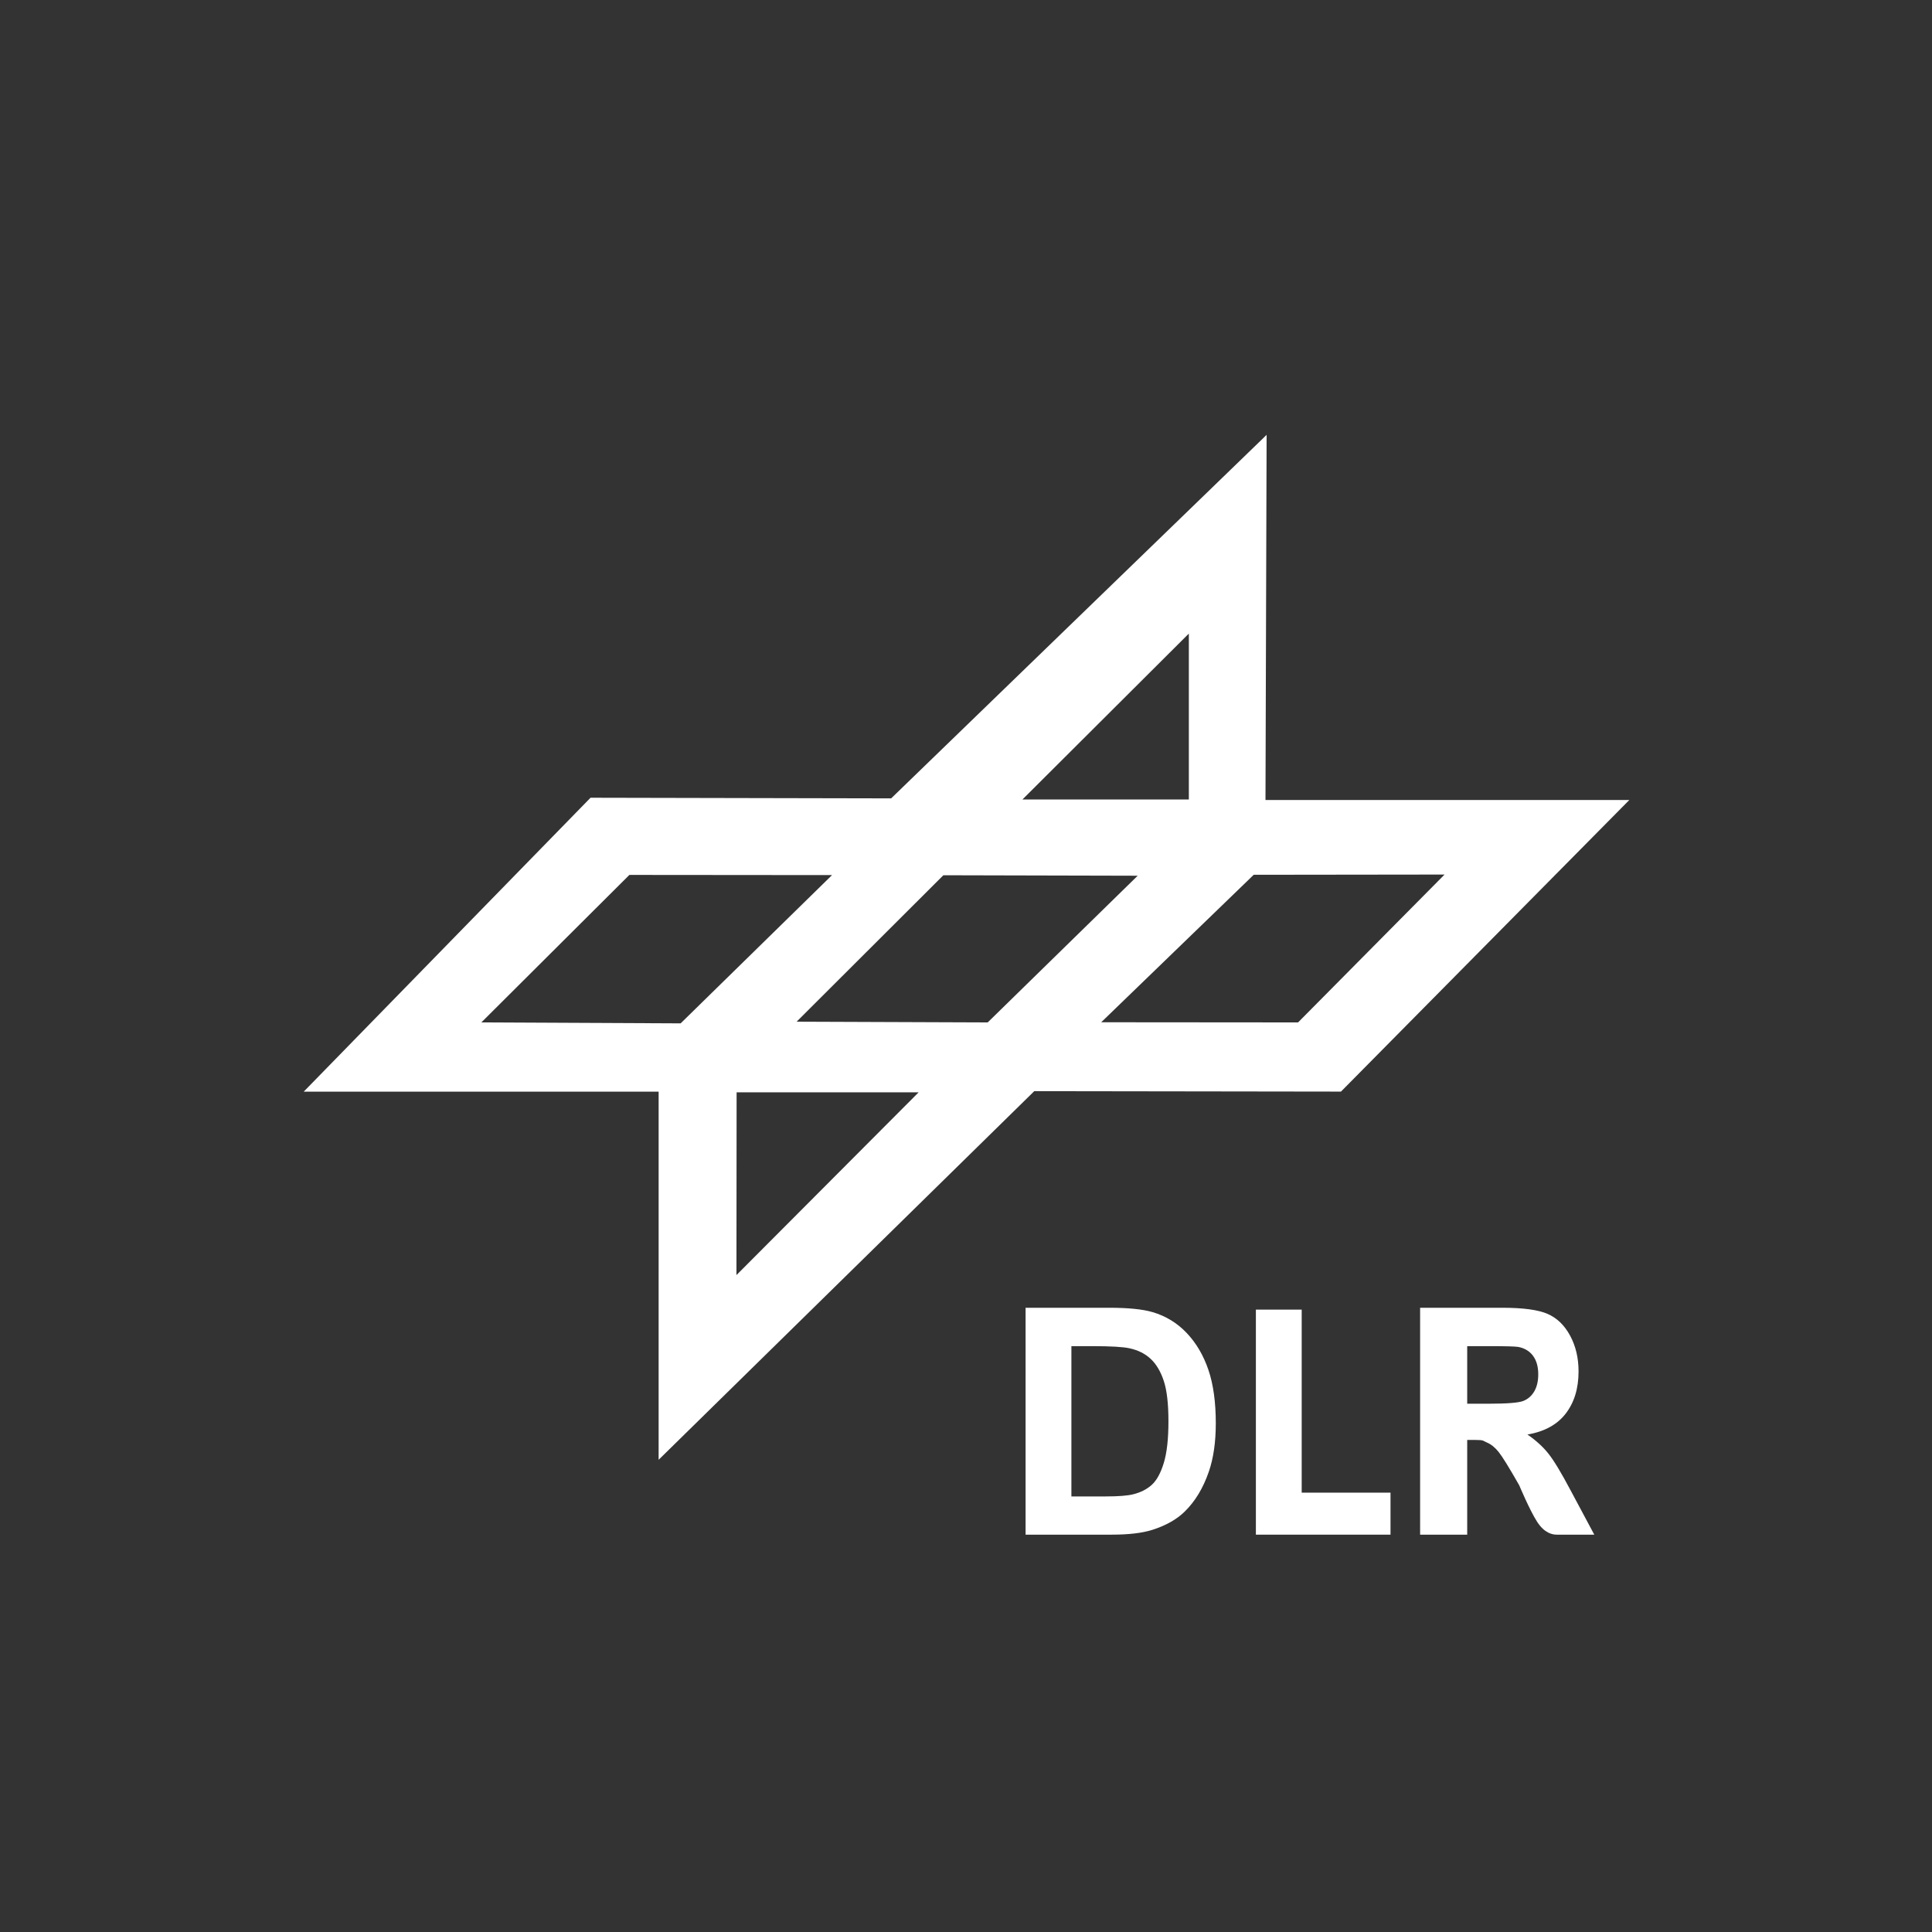 <svg xmlns="http://www.w3.org/2000/svg" xmlns:xlink="http://www.w3.org/1999/xlink" id="Layer_1" width="512" height="512" x="0" y="0" enable-background="new 0 0 512 512" version="1.1" viewBox="0 0 512 512" xml:space="preserve"><rect x="0" y="0" width="512" height="512" fill="#333333" stroke="none"/><g><path fill="#FFF" fill-rule="evenodd" d="M174.544,289.304c-31.655,0-94.06,0-94.06,0l76.016-77.895 l79.666,0.167l99.5-96.334l-0.299,96.771h96.417l-76.414,77.271l-81.278-0.115l-99.548,97.689 C174.544,386.857,174.544,321.742,174.544,289.304z M220.5,231.909l-53.707-0.046l-39.23,39.088l52.813,0.25L220.5,231.909z M291.833,270.909L344,270.951l38.825-39.187l-50.575,0.062L291.833,270.909z M301.5,232.076l-51.5-0.125l-38.891,38.809 l50.641,0.191L301.5,232.076z M195.166,337.909l48.289-48.437h-48.247L195.166,337.909z M315.056,167.905l-44.103,43.973h44.103 V167.905z" clip-rule="evenodd"/><path fill="#FFF" d="M271.791,346.571h22.189c5.004,0,8.818,0.383,11.443,1.148c3.527,1.039,6.549,2.885,9.064,5.537 s4.43,5.899,5.742,9.741s1.969,8.579,1.969,14.212c0,4.949-0.615,9.215-1.846,12.797c-1.504,4.375-3.65,7.916-6.439,10.623 c-2.105,2.051-4.949,3.65-8.531,4.799c-2.68,0.848-6.262,1.271-10.746,1.271h-22.846V346.571z M283.932,356.743v39.826h9.064 c3.391,0,5.838-0.191,7.342-0.574c1.969-0.492,3.603-1.326,4.901-2.502s2.358-3.11,3.179-5.804s1.23-6.364,1.23-11.013 s-0.41-8.217-1.23-10.705s-1.969-4.43-3.445-5.824s-3.35-2.338-5.619-2.83c-1.695-0.383-5.018-0.574-9.967-0.574H283.932z"/><path fill="#FFF" d="M332.822,406.7v-59.637h12.141v48.506H368.5V406.7H332.822z"/><path fill="#FFF" d="M376.346,406.7v-60.129h21.816c5.486,0,9.472,0.54,11.958,1.62c2.487,1.08,4.478,3.001,5.972,5.763 c1.493,2.762,2.241,5.92,2.241,9.475c0,4.512-1.133,8.237-3.397,11.177c-2.264,2.939-5.649,4.792-10.155,5.558 c2.241,1.531,4.092,3.213,5.551,5.045s3.426,5.086,5.9,9.762l6.269,11.73c0,0-7.439,0-9.918,0c-1.189,0-3.245-0.366-5.207-3.374 s-4.766-9.71-4.766-9.71c-2.661-4.676-4.482-7.622-5.463-8.839s-2.019-2.051-3.116-2.502s-0.722-0.677-3.104-0.677h-2.102V406.7 H376.346z M388.825,372.001h5.555c4.973,0,8.077-0.246,9.315-0.738c1.237-0.492,2.206-1.34,2.906-2.543s1.05-2.707,1.05-4.512 c0-2.023-0.46-3.657-1.382-4.901s-2.225-2.03-3.905-2.358c-0.84-0.137-3.361-0.205-7.563-0.205h-5.976V372.001z"/></g></svg>